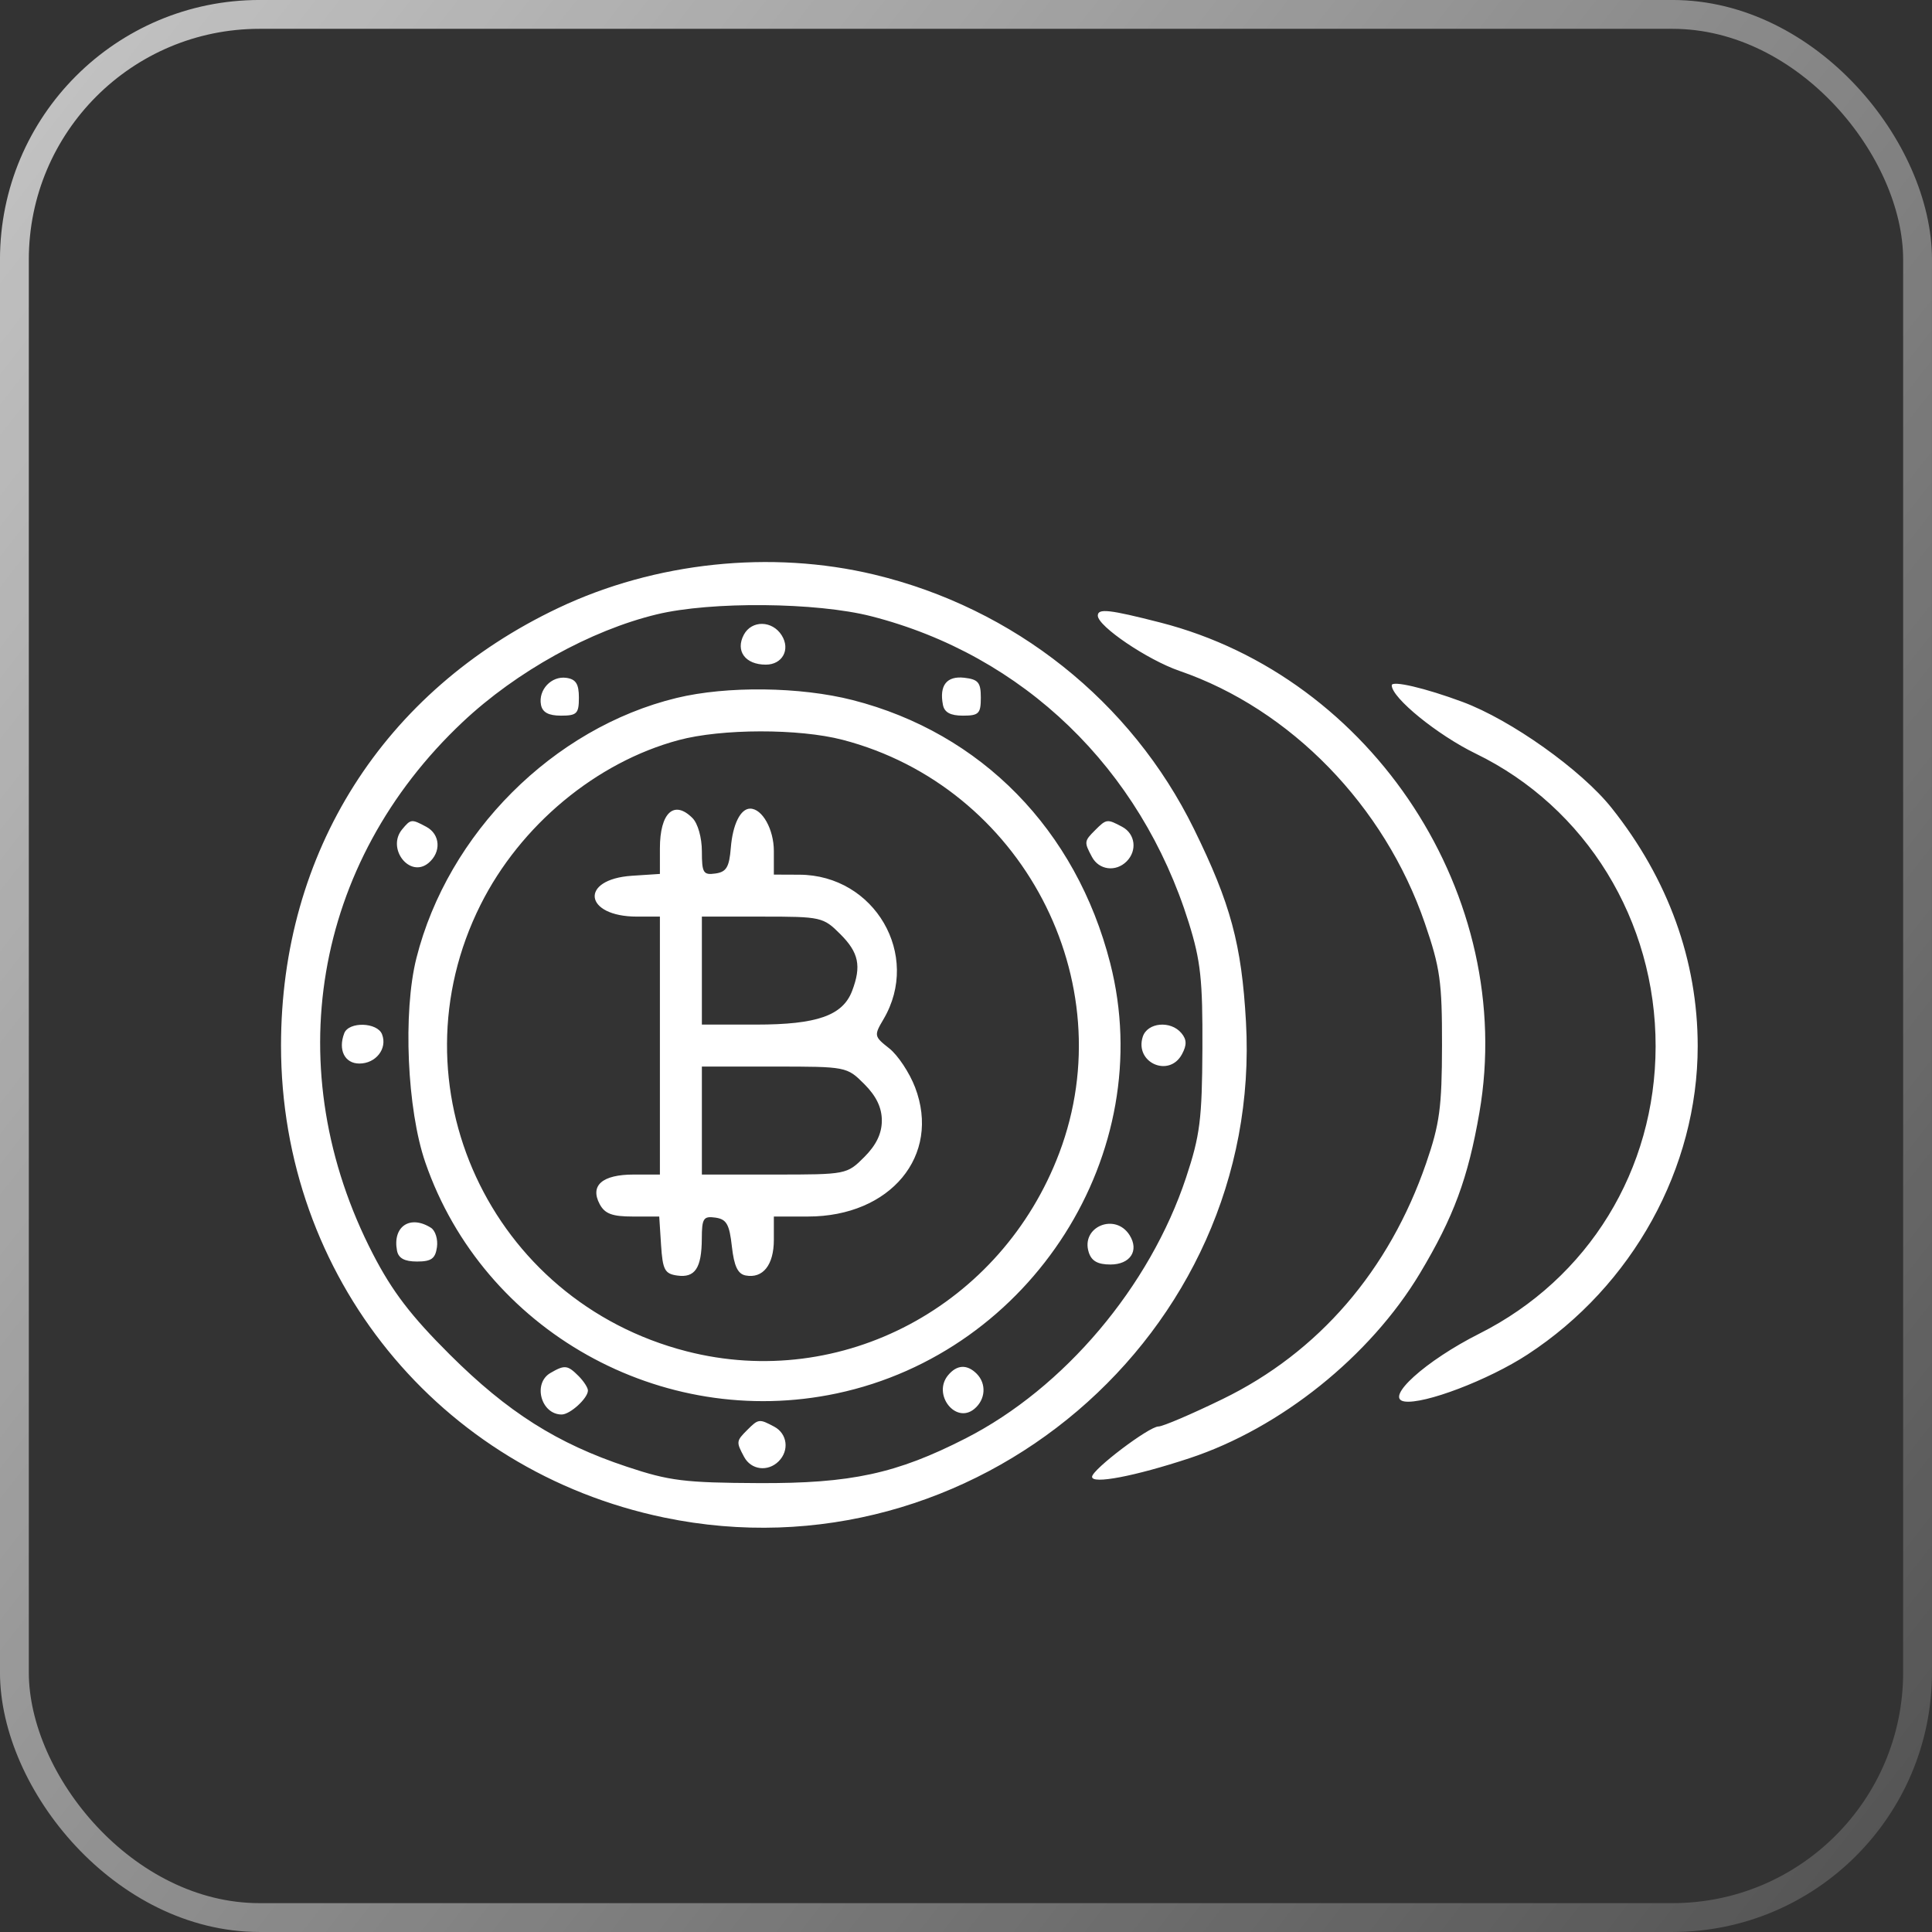 <?xml version="1.0" encoding="UTF-8"?> <svg xmlns="http://www.w3.org/2000/svg" width="55" height="55" viewBox="0 0 55 55" fill="none"><rect x="0" y="0" width="55" height="55" fill="#333333" stroke="none"/> <rect x="0.41" y="0.41" width="54.179" height="54.179" rx="6.978" stroke="url(#paint0_linear_532_5481)" stroke-width="0.821"></rect> <path fill-rule="evenodd" clip-rule="evenodd" d="M24.887 16.357C28.87 17.312 32.203 19.963 33.988 23.596C35.034 25.725 35.346 26.881 35.47 29.089C35.971 37.979 27.701 45.027 18.91 43.202C12.489 41.868 7.999 36.339 8 29.765C8.001 24.263 10.912 19.67 15.898 17.306C18.65 16.001 21.949 15.653 24.887 16.357ZM18.7 17.489C16.819 17.942 14.701 19.116 13.174 20.552C8.909 24.565 7.913 30.47 10.62 35.706C11.168 36.766 11.701 37.463 12.803 38.56C14.452 40.203 15.861 41.095 17.847 41.755C19.055 42.158 19.488 42.211 21.604 42.221C24.227 42.233 25.523 41.952 27.489 40.948C30.294 39.516 32.735 36.628 33.765 33.522C34.162 32.326 34.22 31.869 34.23 29.851C34.239 27.891 34.181 27.353 33.841 26.264C32.468 21.869 29.133 18.651 24.802 17.543C23.242 17.144 20.242 17.117 18.7 17.489ZM33.027 17.721C39.096 19.273 43.177 25.539 42.115 31.675C41.792 33.542 41.383 34.647 40.421 36.251C39.005 38.61 36.456 40.655 33.863 41.512C32.303 42.027 31.078 42.261 31.089 42.04C31.099 41.829 32.711 40.609 32.979 40.609C33.101 40.609 33.921 40.259 34.802 39.83C37.535 38.501 39.545 36.172 40.6 33.112C40.984 31.997 41.048 31.526 41.051 29.765C41.054 27.947 40.999 27.554 40.562 26.281C39.414 22.936 36.741 20.187 33.575 19.098C32.668 18.786 31.252 17.828 31.252 17.526C31.252 17.314 31.575 17.35 33.027 17.721ZM22.254 18.087C22.507 18.491 22.273 18.921 21.801 18.921C21.215 18.921 20.929 18.53 21.176 18.068C21.4 17.65 21.986 17.66 22.254 18.087ZM16.48 19.86C16.48 20.315 16.423 20.373 15.97 20.373C15.615 20.373 15.442 20.279 15.401 20.066C15.319 19.639 15.697 19.236 16.124 19.297C16.395 19.336 16.48 19.471 16.48 19.86ZM27.922 19.86C27.922 20.315 27.865 20.373 27.412 20.373C27.056 20.373 26.884 20.28 26.843 20.064C26.736 19.51 26.952 19.237 27.451 19.294C27.849 19.34 27.922 19.428 27.922 19.86ZM41.636 19.982C43.016 20.495 45.019 21.919 45.879 23C47.49 25.023 48.33 27.346 48.33 29.783C48.33 33.249 46.478 36.605 43.489 38.558C42.376 39.286 40.533 39.987 39.977 39.896C39.403 39.802 40.581 38.738 42.114 37.966C45.223 36.402 47.127 33.299 47.132 29.79C47.138 26.209 45.153 22.98 42.009 21.453C40.92 20.923 39.62 19.866 39.62 19.51C39.62 19.364 40.57 19.586 41.636 19.982ZM24.274 19.93C27.936 20.867 30.634 23.622 31.605 27.418C32.985 32.814 29.377 38.491 23.819 39.668C18.831 40.725 13.762 37.88 12.109 33.095C11.588 31.59 11.467 28.814 11.854 27.277C12.751 23.72 15.75 20.721 19.262 19.869C20.691 19.523 22.781 19.548 24.274 19.93ZM19.317 21.07C16.97 21.701 14.813 23.495 13.68 25.758C11.112 30.889 13.947 37.031 19.547 38.469C23.961 39.603 28.512 37.179 30.157 32.818C32 27.933 29.092 22.391 23.987 21.061C22.743 20.737 20.539 20.741 19.317 21.07ZM19.713 23.288C19.867 23.442 19.981 23.846 19.981 24.239C19.981 24.849 20.022 24.916 20.366 24.867C20.679 24.823 20.76 24.688 20.805 24.132C20.859 23.466 21.081 23.02 21.356 23.02C21.701 23.02 22.03 23.61 22.03 24.227V24.898L22.756 24.901C24.901 24.909 26.229 27.192 25.151 29.016C24.877 29.48 24.882 29.504 25.315 29.845C25.56 30.038 25.891 30.537 26.051 30.955C26.792 32.896 25.352 34.632 23.001 34.632H22.03V35.294C22.03 36.01 21.72 36.403 21.227 36.31C21.003 36.267 20.898 36.046 20.835 35.485C20.765 34.851 20.683 34.708 20.366 34.663C20.025 34.615 19.981 34.683 19.979 35.261C19.975 36.1 19.786 36.384 19.279 36.312C18.924 36.262 18.865 36.151 18.819 35.443L18.767 34.632H18.014C17.428 34.632 17.219 34.554 17.072 34.28C16.788 33.748 17.145 33.437 18.038 33.437H18.786V29.765V26.094H18.135C16.62 26.094 16.489 25.03 17.992 24.931L18.786 24.879V24.154C18.786 23.137 19.187 22.762 19.713 23.288ZM12.137 23.538C12.537 23.752 12.566 24.262 12.197 24.569C11.664 25.01 10.997 24.154 11.449 23.609C11.695 23.314 11.714 23.311 12.137 23.538ZM31.947 23.538C32.319 23.737 32.38 24.215 32.072 24.523C31.764 24.83 31.287 24.769 31.087 24.397C30.859 23.97 30.861 23.947 31.179 23.63C31.497 23.312 31.519 23.309 31.947 23.538ZM19.981 27.631V29.168H21.527C23.26 29.168 23.991 28.911 24.258 28.209C24.527 27.501 24.448 27.118 23.922 26.593C23.436 26.107 23.376 26.094 21.702 26.094H19.981V27.631ZM10.877 29.447C11.033 29.852 10.701 30.277 10.231 30.277C9.813 30.277 9.619 29.888 9.8 29.414C9.93 29.076 10.745 29.1 10.877 29.447ZM33.634 29.413C33.785 29.595 33.789 29.749 33.649 30.01C33.285 30.69 32.297 30.254 32.531 29.517C32.661 29.106 33.327 29.043 33.634 29.413ZM19.981 31.9V33.437H22.044C24.096 33.437 24.109 33.434 24.605 32.938C24.946 32.597 25.104 32.267 25.104 31.9C25.104 31.532 24.946 31.203 24.605 30.862C24.109 30.366 24.096 30.363 22.044 30.363H19.981V31.9ZM12.269 34.953C12.394 35.033 12.471 35.281 12.439 35.505C12.393 35.831 12.279 35.913 11.872 35.913C11.516 35.913 11.344 35.82 11.302 35.604C11.17 34.915 11.674 34.576 12.269 34.953ZM32.158 35.164C32.434 35.605 32.176 35.998 31.611 35.998C31.25 35.998 31.072 35.898 30.994 35.649C30.763 34.923 31.75 34.513 32.158 35.164ZM16.468 39.17C16.616 39.318 16.737 39.504 16.737 39.585C16.737 39.804 16.23 40.268 15.99 40.268C15.402 40.268 15.161 39.382 15.669 39.086C16.074 38.85 16.157 38.859 16.468 39.17ZM27.803 39.106C28.088 39.392 28.058 39.842 27.737 40.109C27.205 40.551 26.538 39.694 26.99 39.15C27.24 38.848 27.529 38.833 27.803 39.106ZM22.042 40.615C22.414 40.815 22.475 41.292 22.167 41.6C21.859 41.907 21.382 41.847 21.183 41.474C20.954 41.047 20.957 41.024 21.274 40.707C21.592 40.389 21.614 40.387 22.042 40.615Z" fill="white"></path> <defs> <linearGradient id="paint0_linear_532_5481" x1="-26.5" y1="-28.5" x2="80.5" y2="55" gradientUnits="userSpaceOnUse"> <stop stop-color="white"></stop> <stop offset="1" stop-color="white" stop-opacity="0"></stop> </linearGradient> </defs> </svg> 